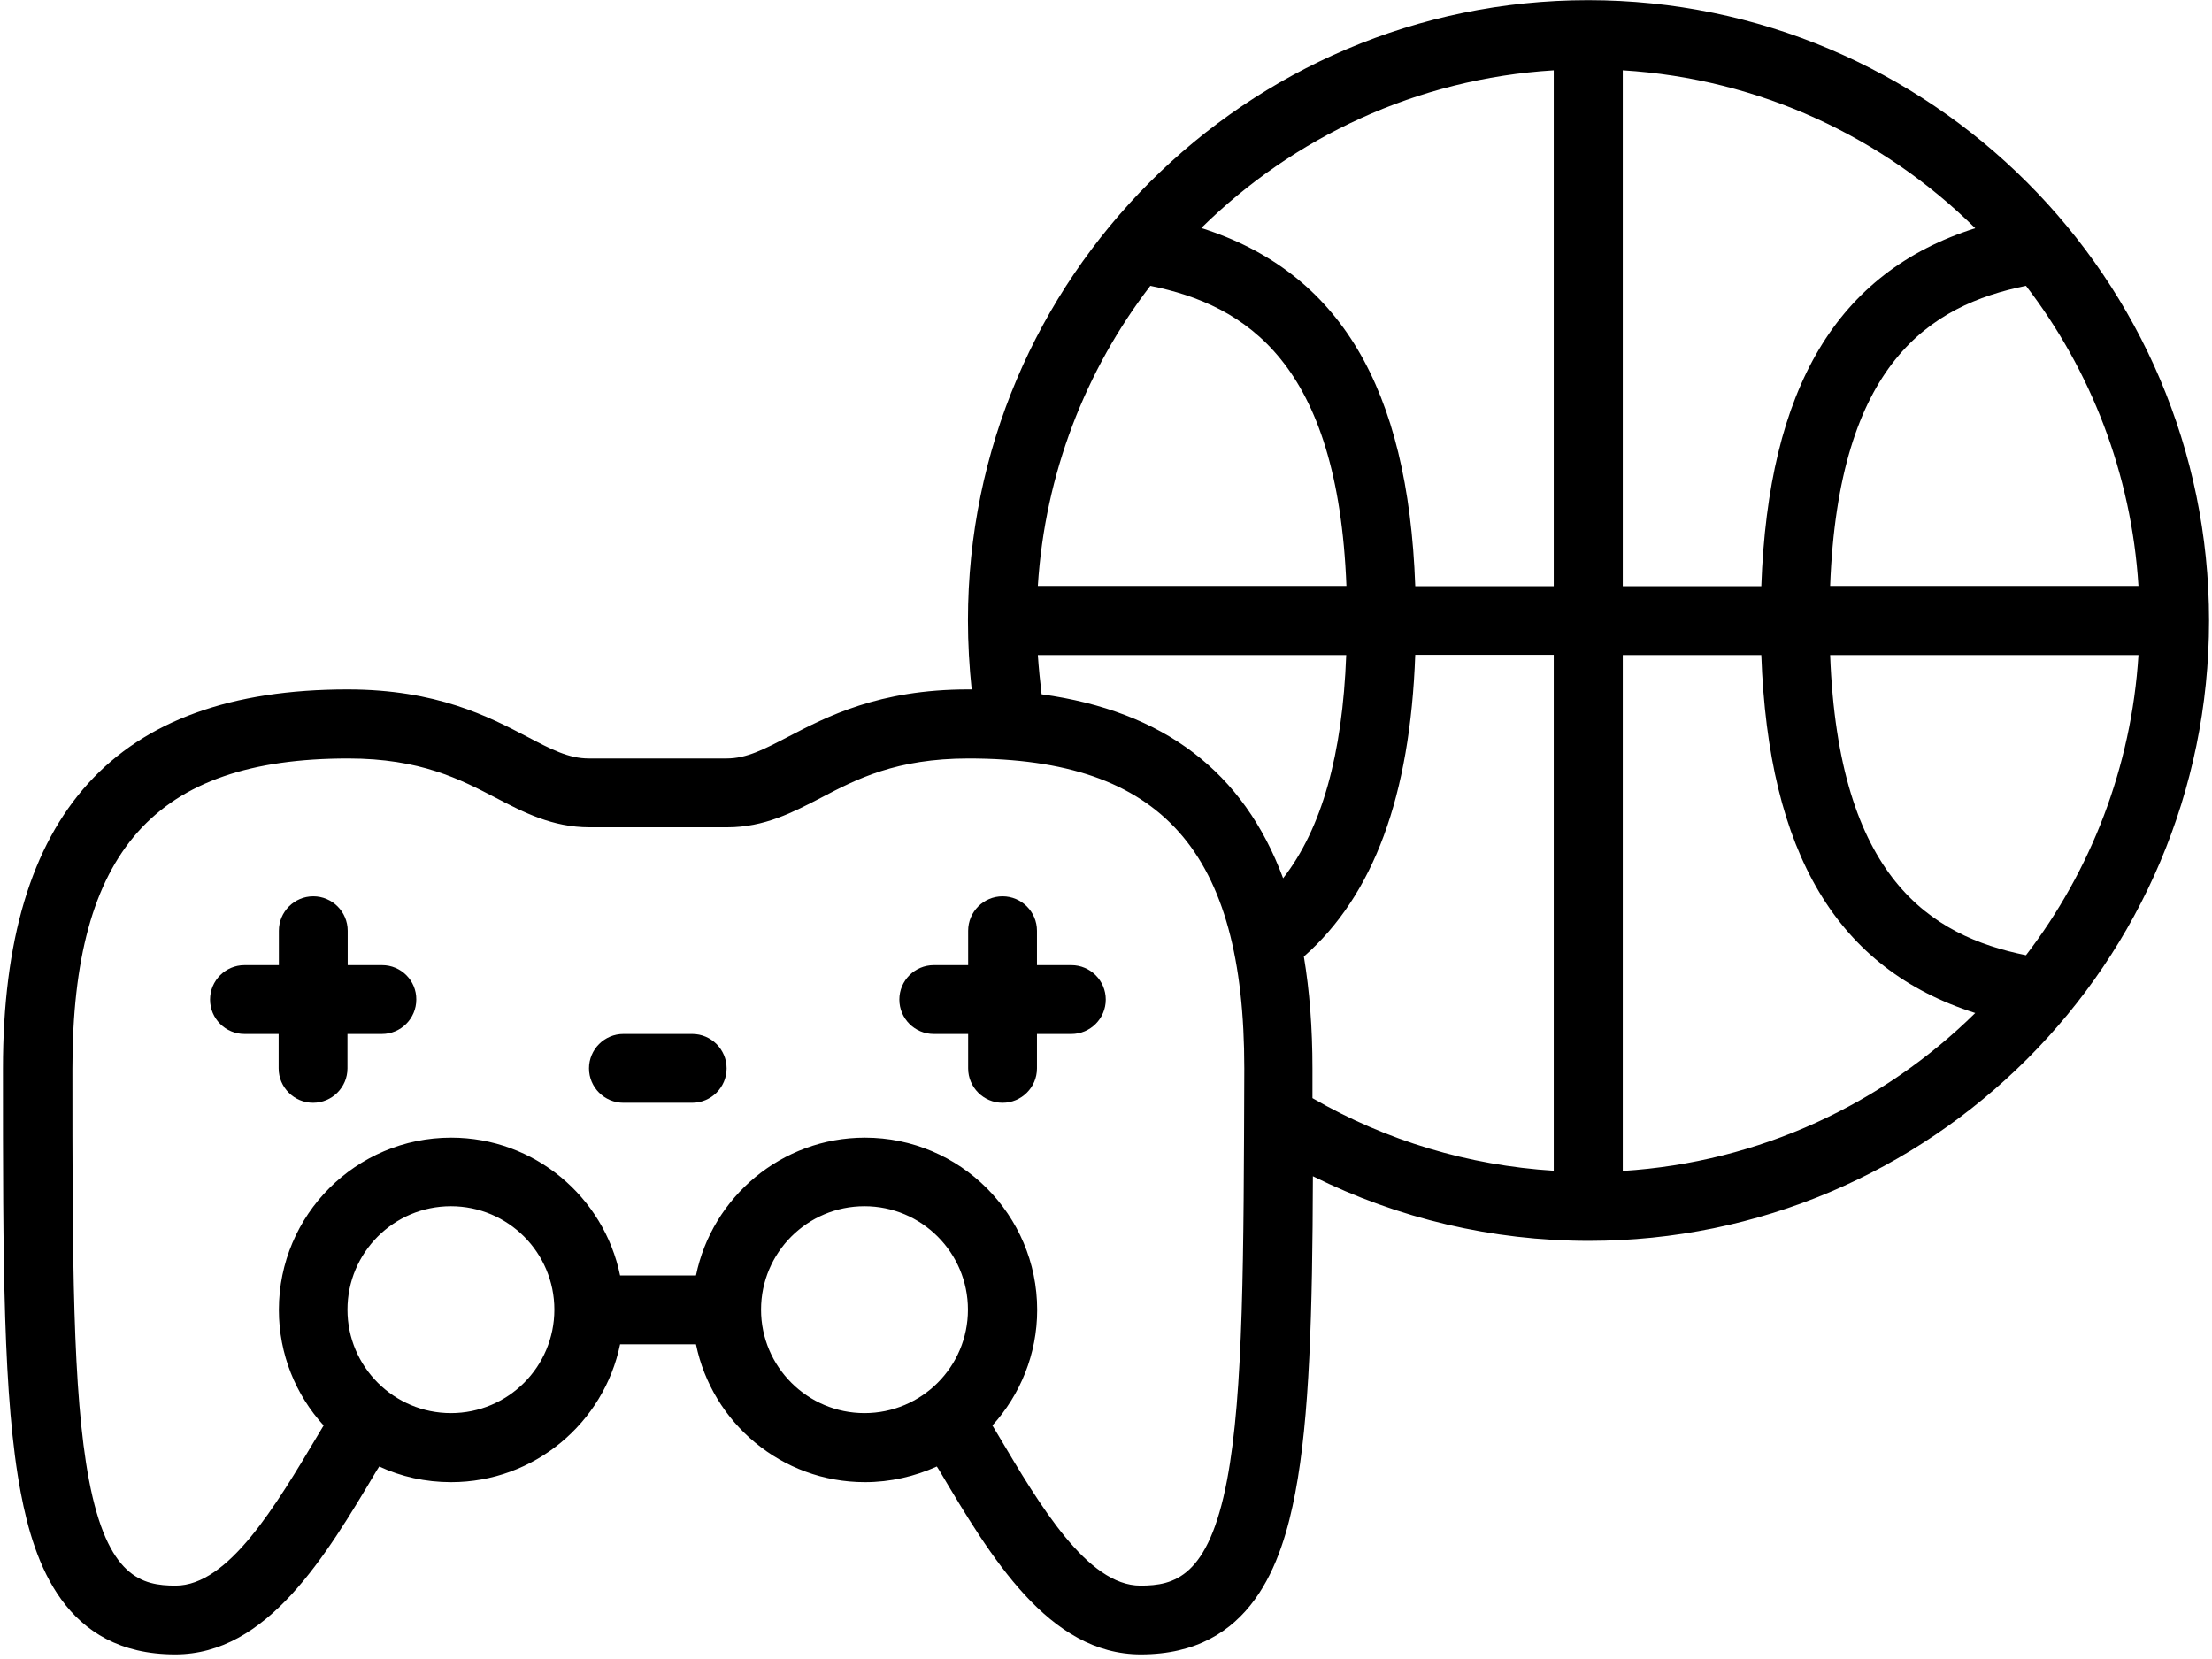 <svg xmlns="http://www.w3.org/2000/svg" xmlns:xlink="http://www.w3.org/1999/xlink" width="500" zoomAndPan="magnify" viewBox="0 0 375 281.25" height="375" preserveAspectRatio="xMidYMid meet" version="1.0"><defs><clipPath id="dd9f4517e7"><path d="M 0.5 0 L 374.5 0 L 374.5 280.504 L 0.5 280.504 Z M 0.5 0 " clip-rule="nonzero"/></clipPath></defs><path fill="#000000" d="M 64.777 163.621 L 58.945 163.621 L 58.945 157.789 C 58.945 154.574 56.324 151.953 53.109 151.953 C 49.895 151.953 47.277 154.574 47.277 157.789 L 47.277 163.621 L 41.445 163.621 C 38.227 163.621 35.609 166.238 35.609 169.453 C 35.609 172.672 38.227 175.289 41.445 175.289 L 47.238 175.289 L 47.238 181.121 C 47.238 184.336 49.855 186.953 53.074 186.953 C 56.289 186.953 58.906 184.336 58.906 181.121 L 58.906 175.289 L 64.738 175.289 C 67.957 175.289 70.574 172.672 70.574 169.453 C 70.609 166.238 67.992 163.621 64.777 163.621 Z M 64.777 163.621 " fill-opacity="1" fill-rule="nonzero"/><path fill="#000000" d="M 181.629 163.621 L 175.797 163.621 L 175.797 157.789 C 175.797 154.574 173.18 151.953 169.961 151.953 C 166.746 151.953 164.129 154.574 164.129 157.789 L 164.129 163.621 L 158.297 163.621 C 155.082 163.621 152.465 166.238 152.465 169.453 C 152.465 172.672 155.082 175.289 158.297 175.289 L 164.129 175.289 L 164.129 181.121 C 164.129 184.336 166.746 186.953 169.961 186.953 C 173.18 186.953 175.797 184.336 175.797 181.121 L 175.797 175.289 L 181.629 175.289 C 184.844 175.289 187.461 172.672 187.461 169.453 C 187.461 166.238 184.844 163.621 181.629 163.621 Z M 181.629 163.621 " fill-opacity="1" fill-rule="nonzero"/><path fill="#000000" d="M 117.352 175.289 L 105.684 175.289 C 102.469 175.289 99.852 177.906 99.852 181.121 C 99.852 184.336 102.469 186.953 105.684 186.953 L 117.352 186.953 C 120.566 186.953 123.184 184.336 123.184 181.121 C 123.184 177.906 120.566 175.289 117.352 175.289 Z M 117.352 175.289 " fill-opacity="1" fill-rule="nonzero"/><g clip-path="url(#dd9f4517e7)"><path fill="#000000" d="M 269.242 0.027 C 211.281 0.027 164.094 47.219 164.094 105.176 C 164.094 109.066 164.316 112.992 164.727 116.879 C 164.504 116.879 164.277 116.879 164.094 116.879 C 148.984 116.879 140.125 121.516 133.656 124.883 C 129.543 127.016 126.586 128.586 123.184 128.586 L 99.812 128.586 C 96.41 128.586 93.457 127.051 89.344 124.883 C 82.875 121.516 74.051 116.879 58.906 116.879 C 19.605 116.879 0.5 137.895 0.5 181.16 C 0.5 213.691 0.5 237.211 3.527 253.102 C 5.77 264.844 10.93 280.473 29.703 280.473 C 45.297 280.473 55.168 263.91 63.844 249.324 C 63.992 249.102 64.141 248.84 64.289 248.617 C 67.992 250.336 72.105 251.27 76.48 251.27 C 90.578 251.27 102.395 241.211 105.125 227.898 L 117.988 227.898 C 120.715 241.211 132.496 251.27 146.629 251.27 C 150.969 251.27 155.082 250.297 158.82 248.617 C 158.969 248.84 159.117 249.102 159.27 249.324 C 167.945 263.945 177.777 280.473 193.406 280.473 C 212.215 280.473 217.34 264.844 219.582 253.102 C 222.012 240.352 222.5 222.703 222.574 199.406 C 237.047 206.586 253.012 210.363 269.352 210.363 C 327.348 210.363 374.5 163.172 374.5 105.215 C 374.5 47.254 327.238 0.027 269.242 0.027 Z M 275.109 111.047 L 298.594 111.047 C 299.789 144.699 311.457 164.293 334.863 171.734 C 319.273 187.105 298.332 197.051 275.109 198.508 Z M 239.926 99.344 C 238.727 65.691 227.062 46.098 203.652 38.656 C 219.246 23.285 240.188 13.34 263.406 11.918 L 263.406 99.379 L 239.926 99.379 Z M 228.258 99.344 L 175.945 99.344 C 177.141 80.273 184.059 62.734 195.016 48.453 C 211.207 51.742 226.801 61.5 228.258 99.344 Z M 275.109 11.918 C 298.332 13.34 319.273 23.285 334.863 38.691 C 311.418 46.133 299.789 65.727 298.594 99.379 L 275.109 99.379 Z M 310.262 111.047 L 362.535 111.047 C 361.34 130.117 354.422 147.656 343.465 161.938 C 327.273 158.648 311.68 148.852 310.262 111.047 Z M 310.262 99.344 C 311.68 61.5 327.273 51.742 343.465 48.453 C 354.422 62.734 361.34 80.273 362.535 99.344 Z M 175.945 111.047 L 228.223 111.047 C 227.586 127.984 224.07 140.477 217.527 148.891 C 210.832 130.828 197.258 120.547 176.582 117.703 C 176.32 115.496 176.094 113.254 175.945 111.047 Z M 76.445 239.566 C 66.797 239.566 58.906 231.715 58.906 222.027 C 58.906 212.344 66.758 204.492 76.445 204.492 C 86.129 204.492 93.98 212.344 93.98 222.027 C 93.98 231.715 86.129 239.566 76.445 239.566 Z M 146.555 239.566 C 136.906 239.566 129.02 231.715 129.02 222.027 C 129.02 212.344 136.871 204.492 146.555 204.492 C 156.238 204.492 164.094 212.344 164.094 222.027 C 164.094 231.715 156.238 239.566 146.555 239.566 Z M 208.027 250.895 C 204.887 267.426 199.055 268.809 193.332 268.809 C 184.359 268.809 176.32 255.27 169.254 243.344 C 168.914 242.781 168.578 242.223 168.242 241.66 C 172.953 236.461 175.832 229.582 175.832 222.066 C 175.832 205.949 162.746 192.863 146.629 192.863 C 132.531 192.863 120.715 202.922 117.988 216.234 L 105.125 216.234 C 102.395 202.922 90.617 192.863 76.48 192.863 C 60.363 192.863 47.277 205.949 47.277 222.066 C 47.277 229.621 50.156 236.5 54.867 241.66 C 54.531 242.223 54.195 242.781 53.859 243.344 C 46.754 255.27 38.715 268.809 29.777 268.809 C 24.055 268.809 18.223 267.426 15.082 250.895 C 12.277 236.09 12.277 213.055 12.277 181.16 C 12.277 144.289 26.262 128.586 59.02 128.586 C 71.285 128.586 78.051 132.137 84.035 135.242 C 88.746 137.707 93.645 140.25 99.926 140.25 L 123.297 140.25 C 129.578 140.25 134.441 137.707 139.188 135.242 C 145.172 132.098 151.938 128.586 164.203 128.586 C 196.961 128.586 210.945 144.289 210.945 181.16 C 210.832 213.055 210.832 236.09 208.027 250.895 Z M 221.043 162.164 C 232.859 151.77 239.066 134.98 239.926 111.012 L 263.406 111.012 L 263.406 198.473 C 248.973 197.574 234.988 193.387 222.5 186.168 C 222.5 184.523 222.5 182.84 222.5 181.16 C 222.5 174.277 222.012 167.961 221.043 162.164 Z M 221.043 162.164 " fill-opacity="1" fill-rule="nonzero"/></g></svg>